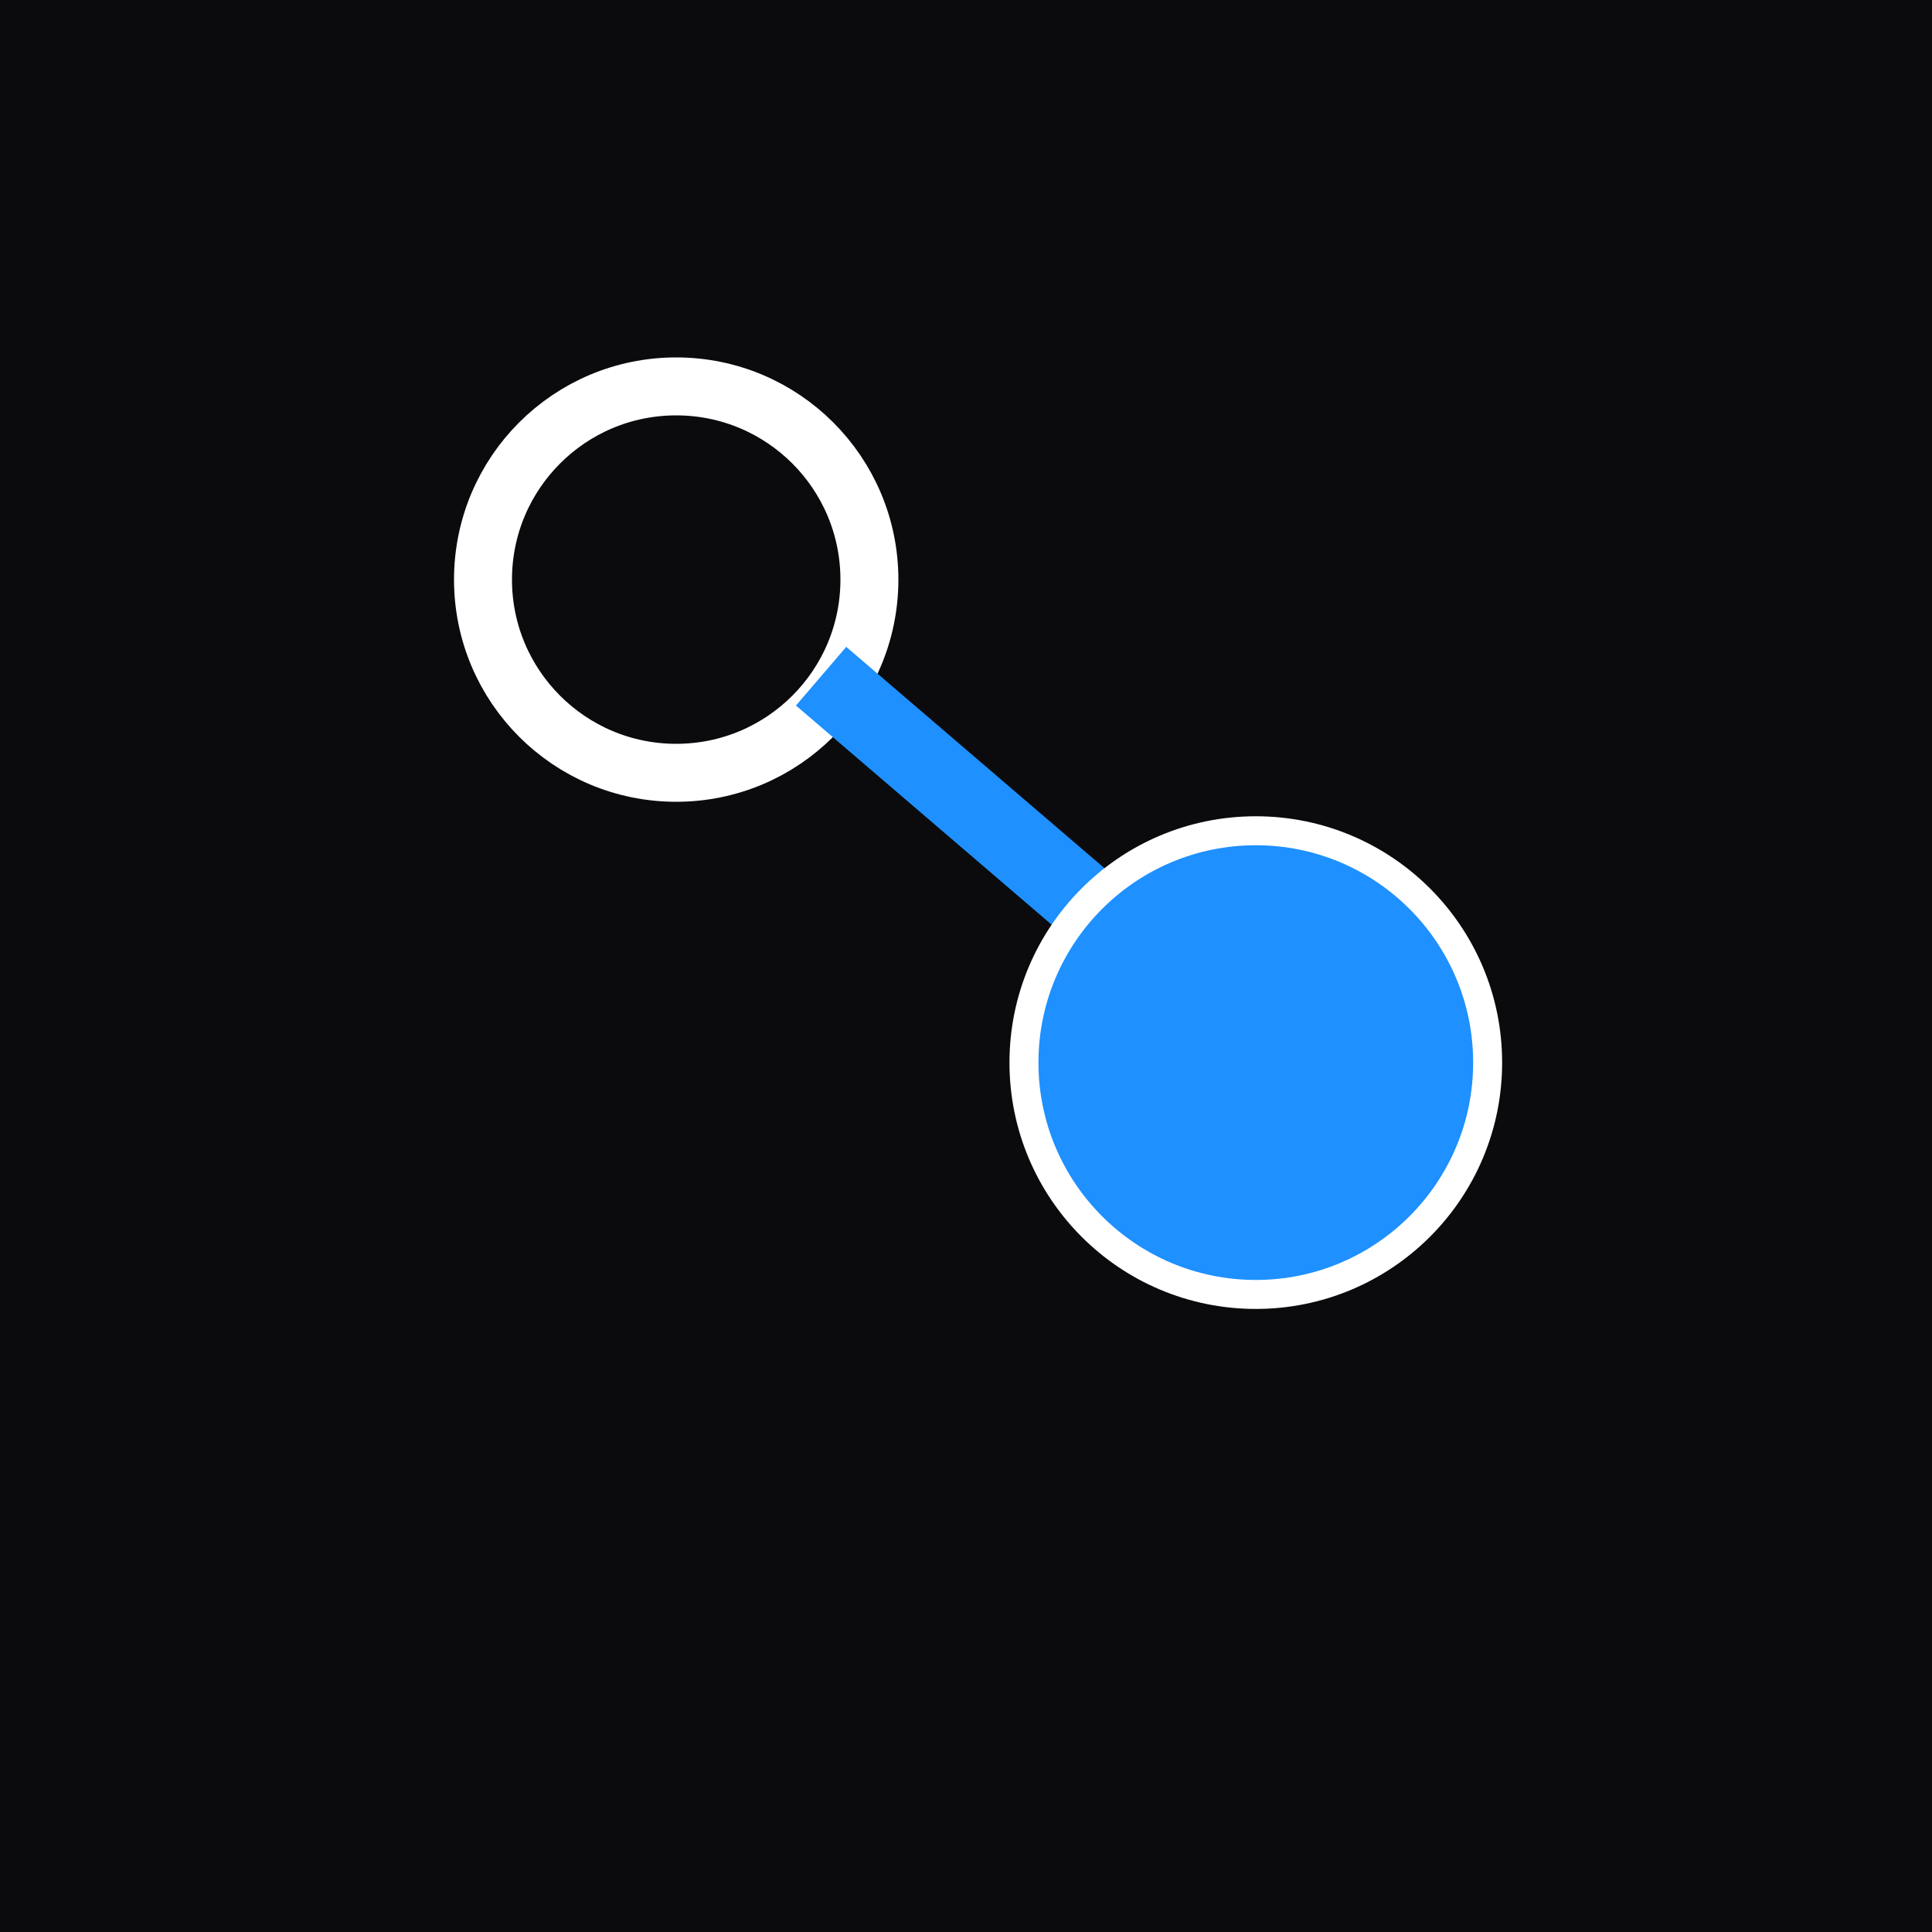 <svg xmlns="http://www.w3.org/2000/svg" viewBox="0 0 200 200">
  <rect width="200" height="200" fill="#0b0b0e"/>
  <circle cx="70" cy="60" r="20" fill="none" stroke="#fff" stroke-width="6"/>
  <line x1="85" y1="70" x2="120" y2="100" stroke="#1e90ff" stroke-width="8"/>
  <circle cx="130" cy="110" r="24" fill="#1e90ff" stroke="#fff" stroke-width="3"/>
</svg>